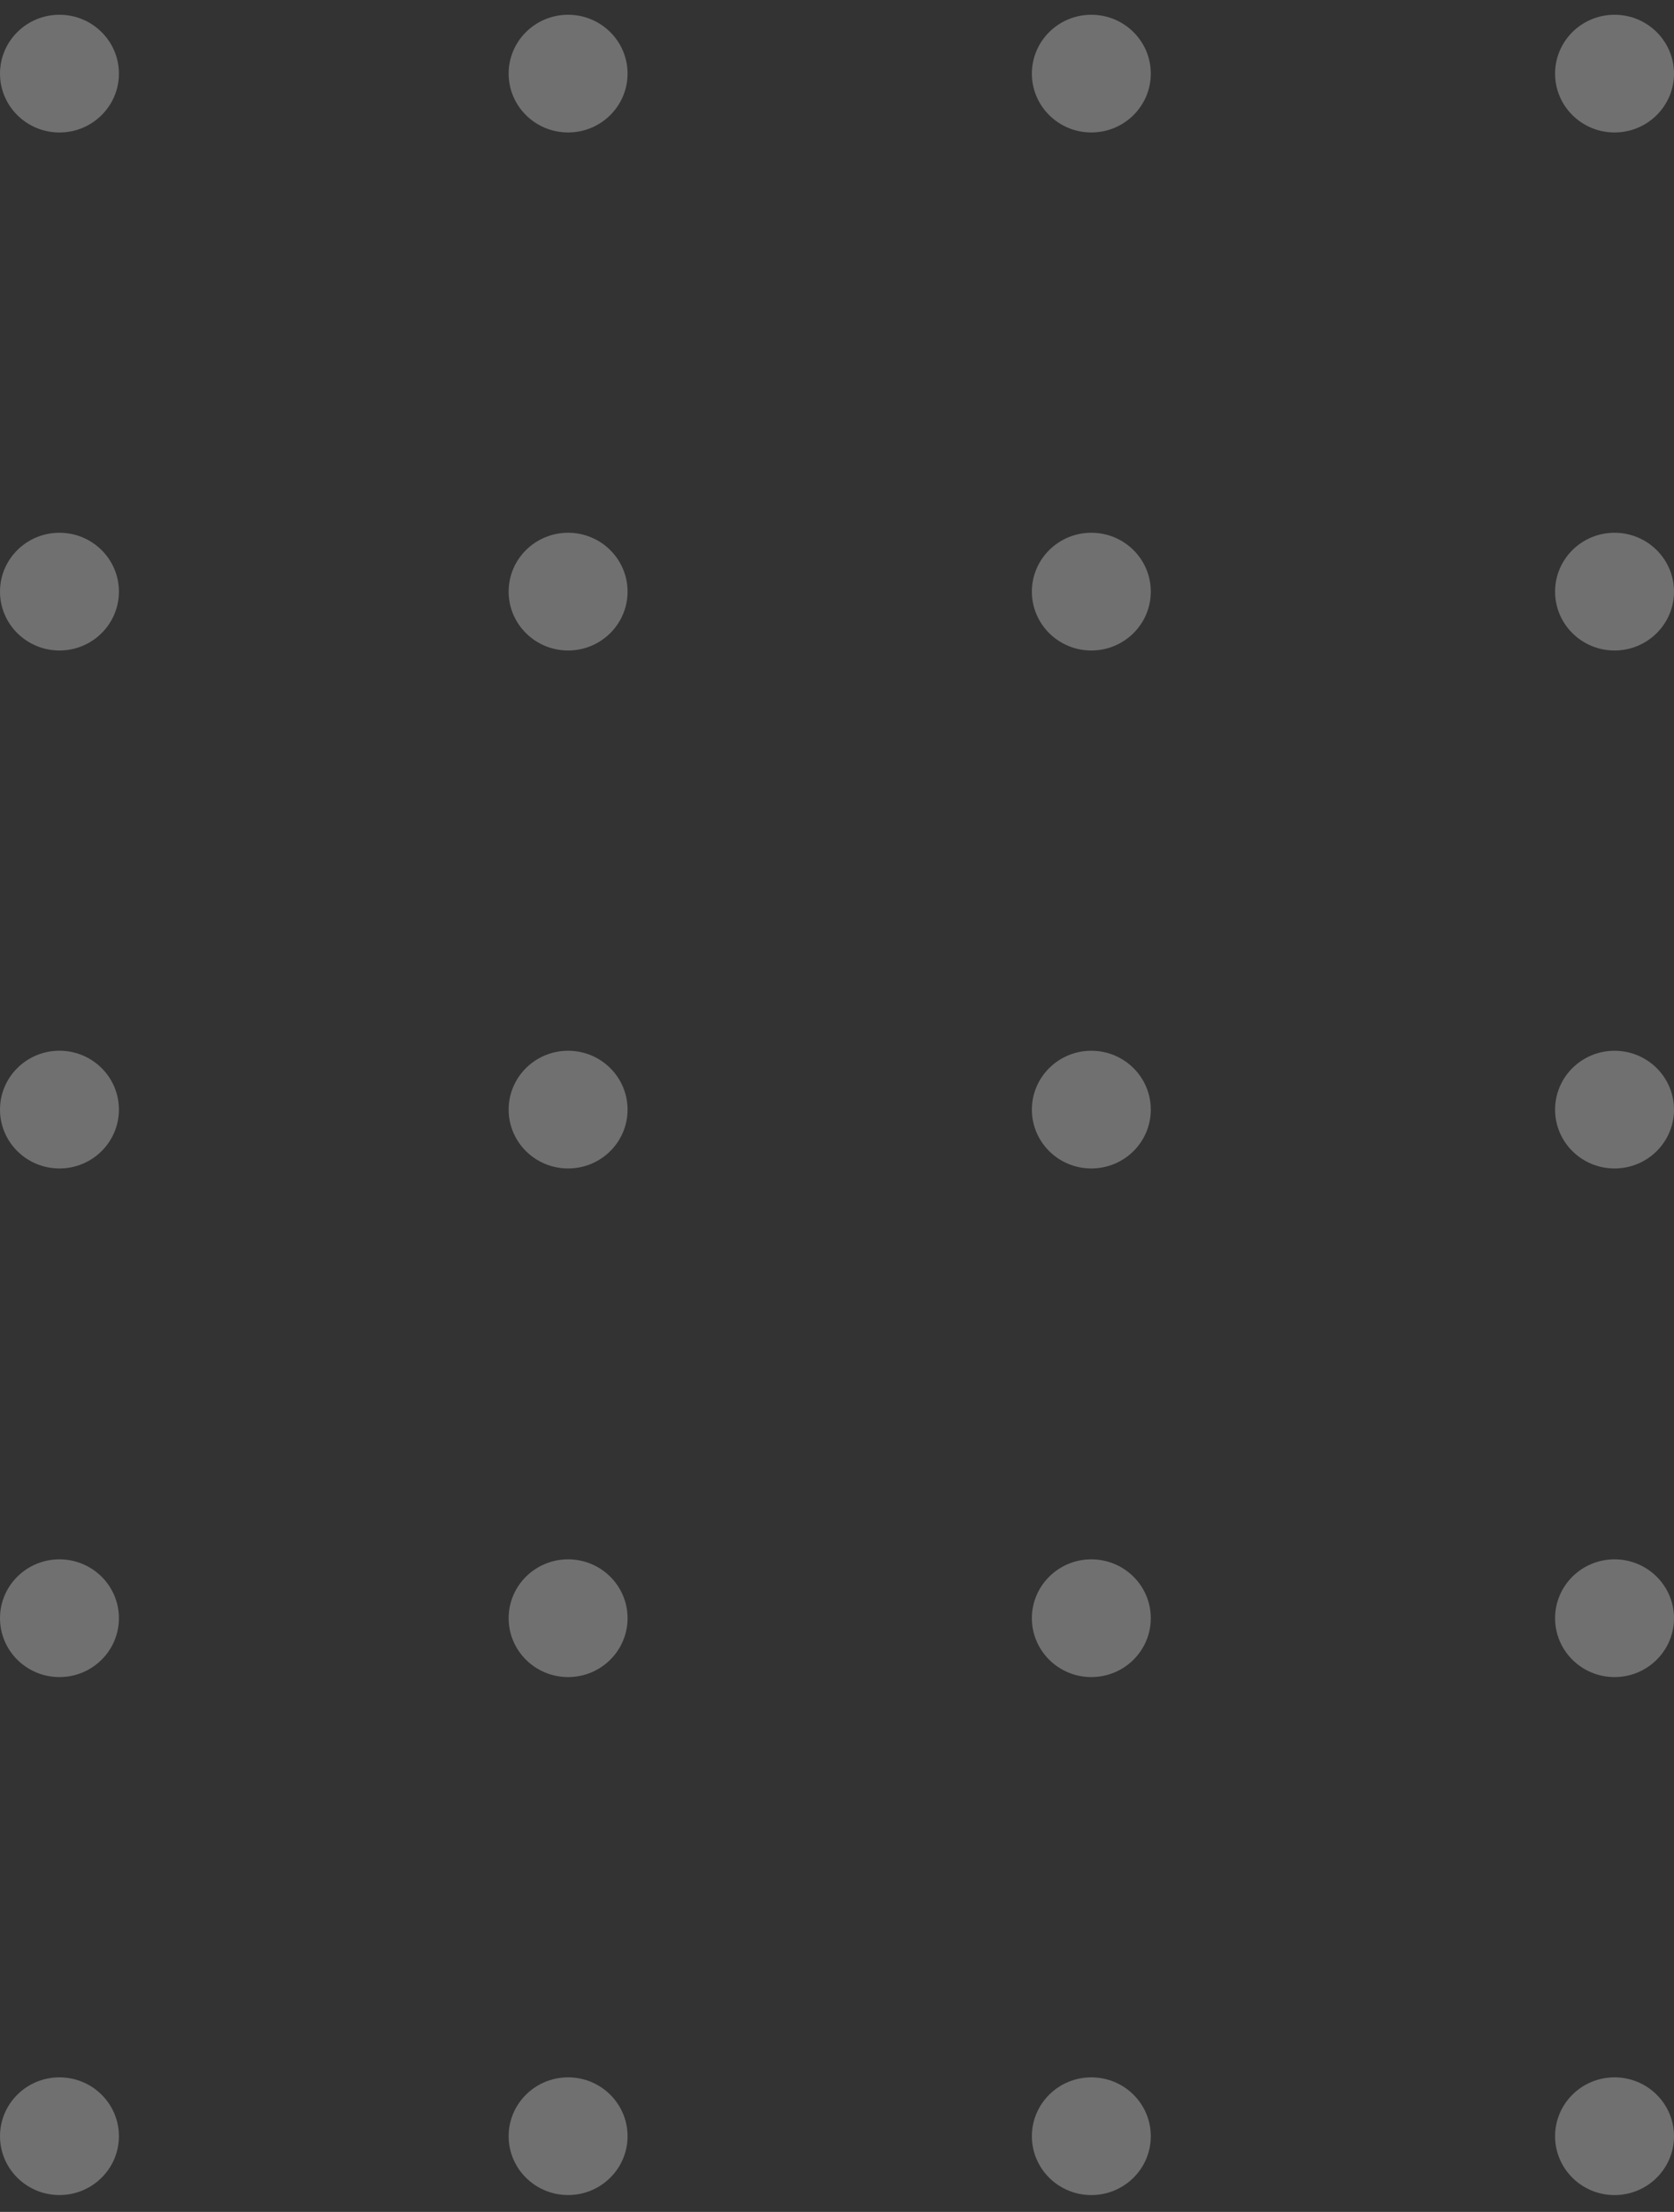 <svg width="53" height="70" viewBox="0 0 53 70" fill="none" xmlns="http://www.w3.org/2000/svg">
<rect x="0" y="0" width="53" height="70" fill="#333333" stroke="none"/>
<path d="M1.882 33.252C2.922 33.252 3.765 34.086 3.765 35.115C3.765 36.144 2.922 36.978 1.882 36.978C0.843 36.978 4.54444e-08 36.144 0 35.115C-4.54444e-08 34.086 0.843 33.252 1.882 33.252Z" fill="white" fill-opacity="0.3"/>
<path d="M1.882 16.86C2.922 16.86 3.765 17.694 3.765 18.723C3.765 19.752 2.922 20.586 1.882 20.586C0.843 20.586 4.54444e-08 19.752 0 18.723C-4.54444e-08 17.694 0.843 16.86 1.882 16.86Z" fill="white" fill-opacity="0.3"/>
<path d="M1.882 0.467C2.922 0.467 3.765 1.301 3.765 2.33C3.765 3.359 2.922 4.193 1.882 4.193C0.843 4.193 4.54444e-08 3.359 0 2.33C-4.54444e-08 1.301 0.843 0.467 1.882 0.467Z" fill="white" fill-opacity="0.3"/>
<path d="M17.987 33.253C19.026 33.253 19.869 34.087 19.869 35.116C19.869 36.145 19.026 36.978 17.987 36.978C16.947 36.978 16.104 36.145 16.104 35.116C16.104 34.087 16.947 33.253 17.987 33.253Z" fill="white" fill-opacity="0.3"/>
<path d="M34.552 33.253C35.592 33.253 36.435 34.087 36.435 35.116C36.435 36.145 35.592 36.978 34.552 36.978C33.513 36.978 32.67 36.145 32.67 35.116C32.67 34.087 33.513 33.253 34.552 33.253Z" fill="white" fill-opacity="0.3"/>
<path d="M51.118 33.253C52.157 33.253 53 34.087 53 35.116C53 36.145 52.157 36.978 51.118 36.978C50.078 36.978 49.235 36.145 49.235 35.116C49.235 34.087 50.078 33.253 51.118 33.253Z" fill="white" fill-opacity="0.3"/>
<path d="M17.987 16.86C19.026 16.86 19.869 17.694 19.869 18.723C19.869 19.752 19.026 20.586 17.987 20.586C16.947 20.586 16.104 19.752 16.104 18.723C16.104 17.694 16.947 16.86 17.987 16.86Z" fill="white" fill-opacity="0.3"/>
<path d="M34.552 16.86C35.592 16.86 36.435 17.694 36.435 18.723C36.435 19.752 35.592 20.586 34.552 20.586C33.513 20.586 32.67 19.752 32.67 18.723C32.67 17.694 33.513 16.86 34.552 16.86Z" fill="white" fill-opacity="0.3"/>
<path d="M51.118 16.86C52.157 16.86 53 17.694 53 18.723C53 19.752 52.157 20.586 51.118 20.586C50.078 20.586 49.235 19.752 49.235 18.723C49.235 17.694 50.078 16.86 51.118 16.86Z" fill="white" fill-opacity="0.3"/>
<path d="M17.987 0.467C19.026 0.467 19.869 1.301 19.869 2.33C19.869 3.358 19.026 4.192 17.987 4.192C16.947 4.192 16.104 3.358 16.104 2.33C16.104 1.301 16.947 0.467 17.987 0.467Z" fill="white" fill-opacity="0.3"/>
<path d="M34.552 0.467C35.592 0.467 36.435 1.301 36.435 2.33C36.435 3.358 35.592 4.192 34.552 4.192C33.513 4.192 32.67 3.358 32.67 2.33C32.67 1.301 33.513 0.467 34.552 0.467Z" fill="white" fill-opacity="0.3"/>
<path d="M51.118 0.467C52.157 0.467 53 1.301 53 2.33C53 3.358 52.157 4.192 51.118 4.192C50.078 4.192 49.235 3.358 49.235 2.33C49.235 1.301 50.078 0.467 51.118 0.467Z" fill="white" fill-opacity="0.3"/>
<path d="M1.882 65.741C2.922 65.741 3.765 66.575 3.765 67.604C3.765 68.632 2.922 69.466 1.882 69.466C0.843 69.466 4.54444e-08 68.632 0 67.604C-4.54444e-08 66.575 0.843 65.741 1.882 65.741Z" fill="white" fill-opacity="0.3"/>
<path d="M1.882 49.348C2.922 49.348 3.765 50.182 3.765 51.211C3.765 52.24 2.922 53.074 1.882 53.074C0.843 53.074 4.54444e-08 52.24 0 51.211C-4.54444e-08 50.182 0.843 49.348 1.882 49.348Z" fill="white" fill-opacity="0.3"/>
<path d="M17.987 65.741C19.026 65.741 19.869 66.575 19.869 67.604C19.869 68.632 19.026 69.466 17.987 69.466C16.947 69.466 16.104 68.632 16.104 67.604C16.104 66.575 16.947 65.741 17.987 65.741Z" fill="white" fill-opacity="0.3"/>
<path d="M34.552 65.741C35.592 65.741 36.435 66.575 36.435 67.604C36.435 68.633 35.592 69.467 34.552 69.467C33.513 69.467 32.67 68.633 32.67 67.604C32.67 66.575 33.513 65.741 34.552 65.741Z" fill="white" fill-opacity="0.3"/>
<path d="M51.118 65.741C52.157 65.741 53 66.575 53 67.604C53 68.633 52.157 69.467 51.118 69.467C50.078 69.467 49.235 68.633 49.235 67.604C49.235 66.575 50.078 65.741 51.118 65.741Z" fill="white" fill-opacity="0.3"/>
<path d="M17.987 49.348C19.026 49.348 19.869 50.182 19.869 51.211C19.869 52.24 19.026 53.074 17.987 53.074C16.947 53.074 16.104 52.24 16.104 51.211C16.104 50.182 16.947 49.348 17.987 49.348Z" fill="white" fill-opacity="0.3"/>
<path d="M34.552 49.348C35.592 49.348 36.435 50.182 36.435 51.211C36.435 52.24 35.592 53.074 34.552 53.074C33.513 53.074 32.67 52.24 32.67 51.211C32.67 50.182 33.513 49.348 34.552 49.348Z" fill="white" fill-opacity="0.3"/>
<path d="M51.118 49.348C52.157 49.348 53 50.182 53 51.211C53 52.24 52.157 53.074 51.118 53.074C50.078 53.074 49.235 52.24 49.235 51.211C49.235 50.182 50.078 49.348 51.118 49.348Z" fill="white" fill-opacity="0.3"/>
</svg>
